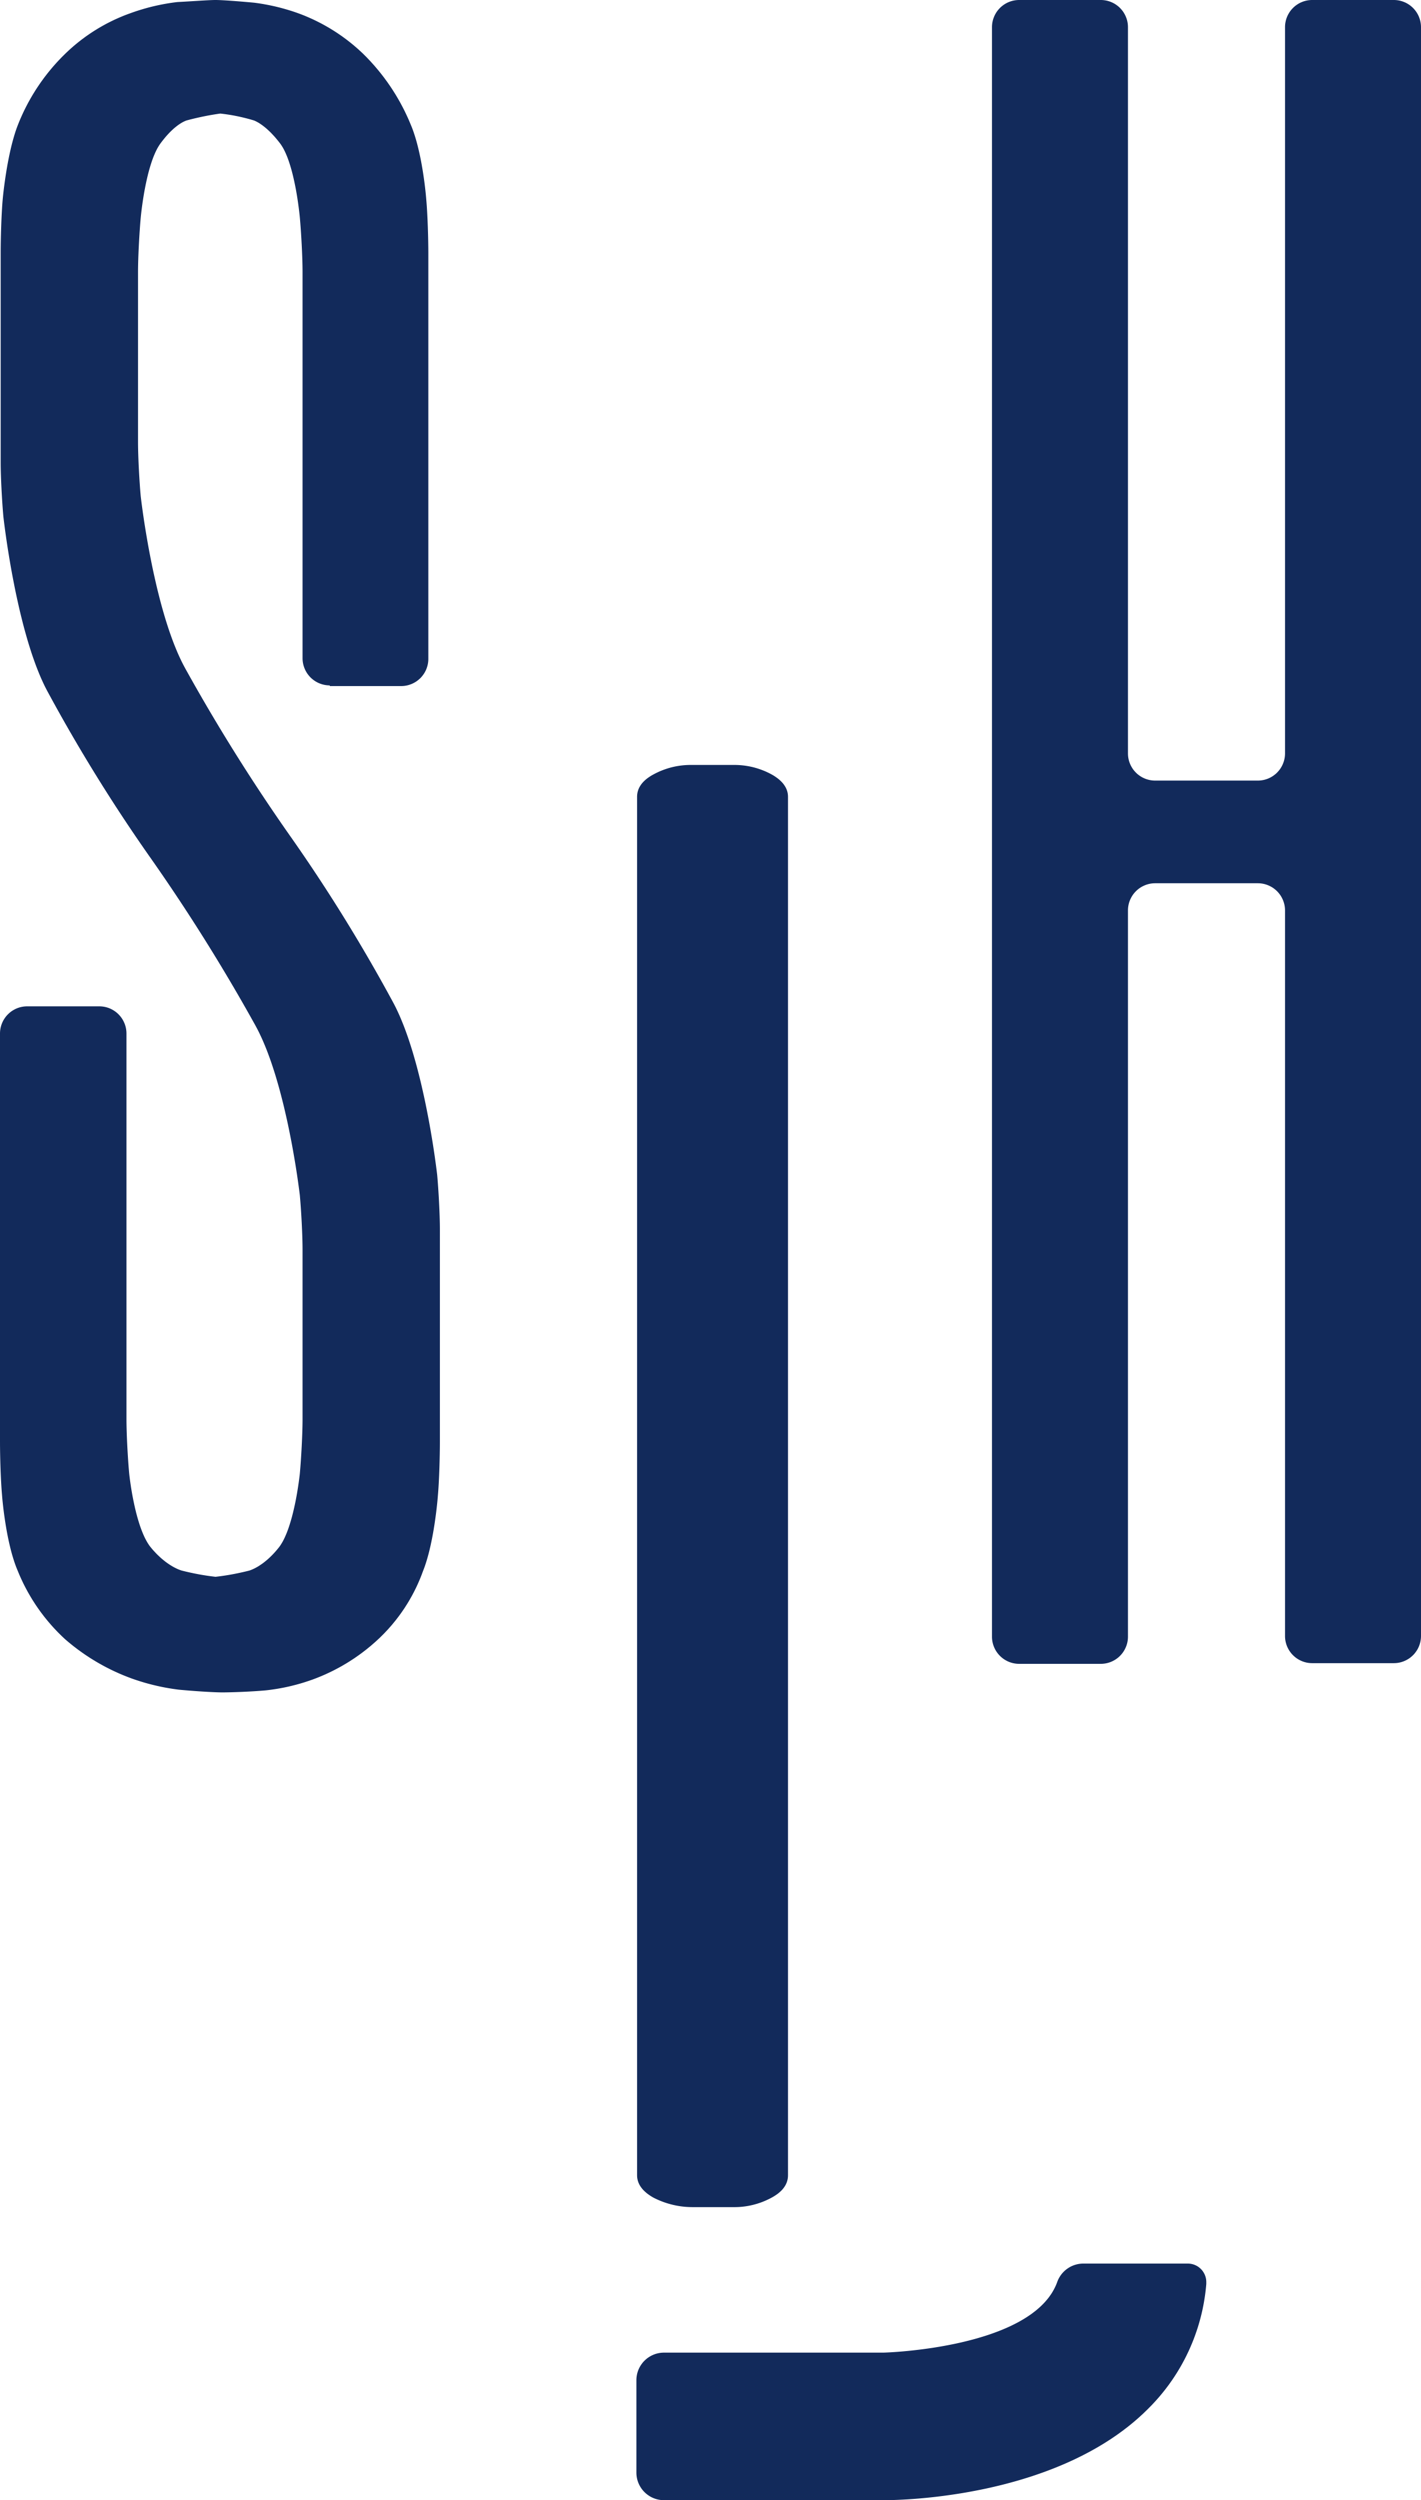 <svg id="Layer_1" data-name="Layer 1" xmlns="http://www.w3.org/2000/svg" viewBox="0 0 209 367.7"><defs><style>.cls-1{fill:#122A5B;}</style></defs><polygon class="cls-1" points="97.7 346 129.9 346 129.9 346 97.7 346"/><polygon class="cls-1" points="159.3 332.9 174.7 332.9 174.7 332.9 159.3 332.9"/><path class="cls-1" d="M174.7,332.9a2.72,2.72,0,0,1,2.72,2.7c0,.1,0,.2,0,.3a29.14,29.14,0,0,1-8.6,18.4c-13,13-36.1,13.4-38.8,13.4H97.7a4.06,4.06,0,0,1-4.1-4V350.1a4.06,4.06,0,0,1,4-4.1H129.9c.2,0,22.1-.6,25.6-10.4a4.09,4.09,0,0,1,3.8-2.7Z" transform="translate(0)"/><polygon class="cls-1" points="101.8 112.5 107.8 112.5 107.8 112.5 101.8 112.5"/><path class="cls-1" d="M96.1,323.2q-2.4-1.35-2.4-3.3V117.2q0-2,2.4-3.3a11.46,11.46,0,0,1,5.7-1.4h6a11.46,11.46,0,0,1,5.7,1.4q2.4,1.35,2.4,3.3V319.9q0,2-2.4,3.3a11.46,11.46,0,0,1-5.7,1.4h-6A12.57,12.57,0,0,1,96.1,323.2Z" transform="translate(0)"/><path class="cls-1" d="M48.5,100.8a4,4,0,0,1-4-4V40c0-2.2-.2-5.8-.4-8,0,0-.7-8-2.9-10.9s-3.9-3.4-3.9-3.4a27.31,27.31,0,0,0-4.9-1,40.91,40.91,0,0,0-4.9,1s-1.7.4-3.9,3.4S20.7,32,20.7,32c-.2,2.2-.4,5.8-.4,8V65c0,2.2.2,5.8.4,8,0,0,1.9,17,6.6,25.4a273.57,273.57,0,0,0,15.2,24.3,245,245,0,0,1,15.2,24.5c4.7,8.5,6.6,25.6,6.6,25.6.2,2.2.4,5.8.4,8V212c0,2.2-.1,5.8-.3,8,0,0-.5,6.9-2.2,11.1a25.51,25.51,0,0,1-6.7,10.1A28.4,28.4,0,0,1,46,247a29.7,29.7,0,0,1-6.9,1.6c-2.2.2-5.1.3-6.4.3s-4.3-.2-6.4-.4a32.34,32.34,0,0,1-6.8-1.6,31.06,31.06,0,0,1-9.9-5.8,27.71,27.71,0,0,1-7-10.1C.8,226.8.3,219.9.3,219.9c-.2-2.2-.3-5.8-.3-8V152a4,4,0,0,1,4-4H14.6a4,4,0,0,1,4,4v56.7c0,2.2.2,5.8.4,8,0,0,.8,8,3.2,10.9s4.6,3.4,4.6,3.4a37,37,0,0,0,4.9.9,37,37,0,0,0,4.9-.9s2.1-.5,4.4-3.4,3.1-10.9,3.1-10.9c.2-2.2.4-5.8.4-8V183.8c0-2.2-.2-5.8-.4-8,0,0-1.9-16.7-6.6-25.1a273.57,273.57,0,0,0-15.2-24.3A245,245,0,0,1,7.1,101.9C2.4,93.4.5,76,.5,76,.3,73.8.1,70.2.1,68V37.3c0-2.2.1-5.8.3-8,0,0,.6-6.9,2.3-11.1A29.7,29.7,0,0,1,9.6,7.9a26.48,26.48,0,0,1,9.7-6A30.58,30.58,0,0,1,26.1.3c2-.1,4.6-.3,5.6-.3s3.6.2,5.7.4A30.57,30.57,0,0,1,44,2a27.28,27.28,0,0,1,9.5,6,31,31,0,0,1,6.9,10.3c1.8,4.2,2.3,11.1,2.3,11.1.2,2.2.3,5.8.3,8V96.9a4,4,0,0,1-4,4H48.5Z" transform="translate(0)"/><path class="cls-1" d="M205,0a4,4,0,0,1,4,4V240.6a4,4,0,0,1-4,4H193a4,4,0,0,1-4-4V133.9a4,4,0,0,0-4-4H169.9a4,4,0,0,0-4,4V240.7a4,4,0,0,1-4,4h-12a4,4,0,0,1-4-4V4a4,4,0,0,1,4-4h12a4,4,0,0,1,4,4V110.8a4,4,0,0,0,4,4H185a4,4,0,0,0,4-4V4a4,4,0,0,1,4-4Z" transform="translate(0)"/></svg>